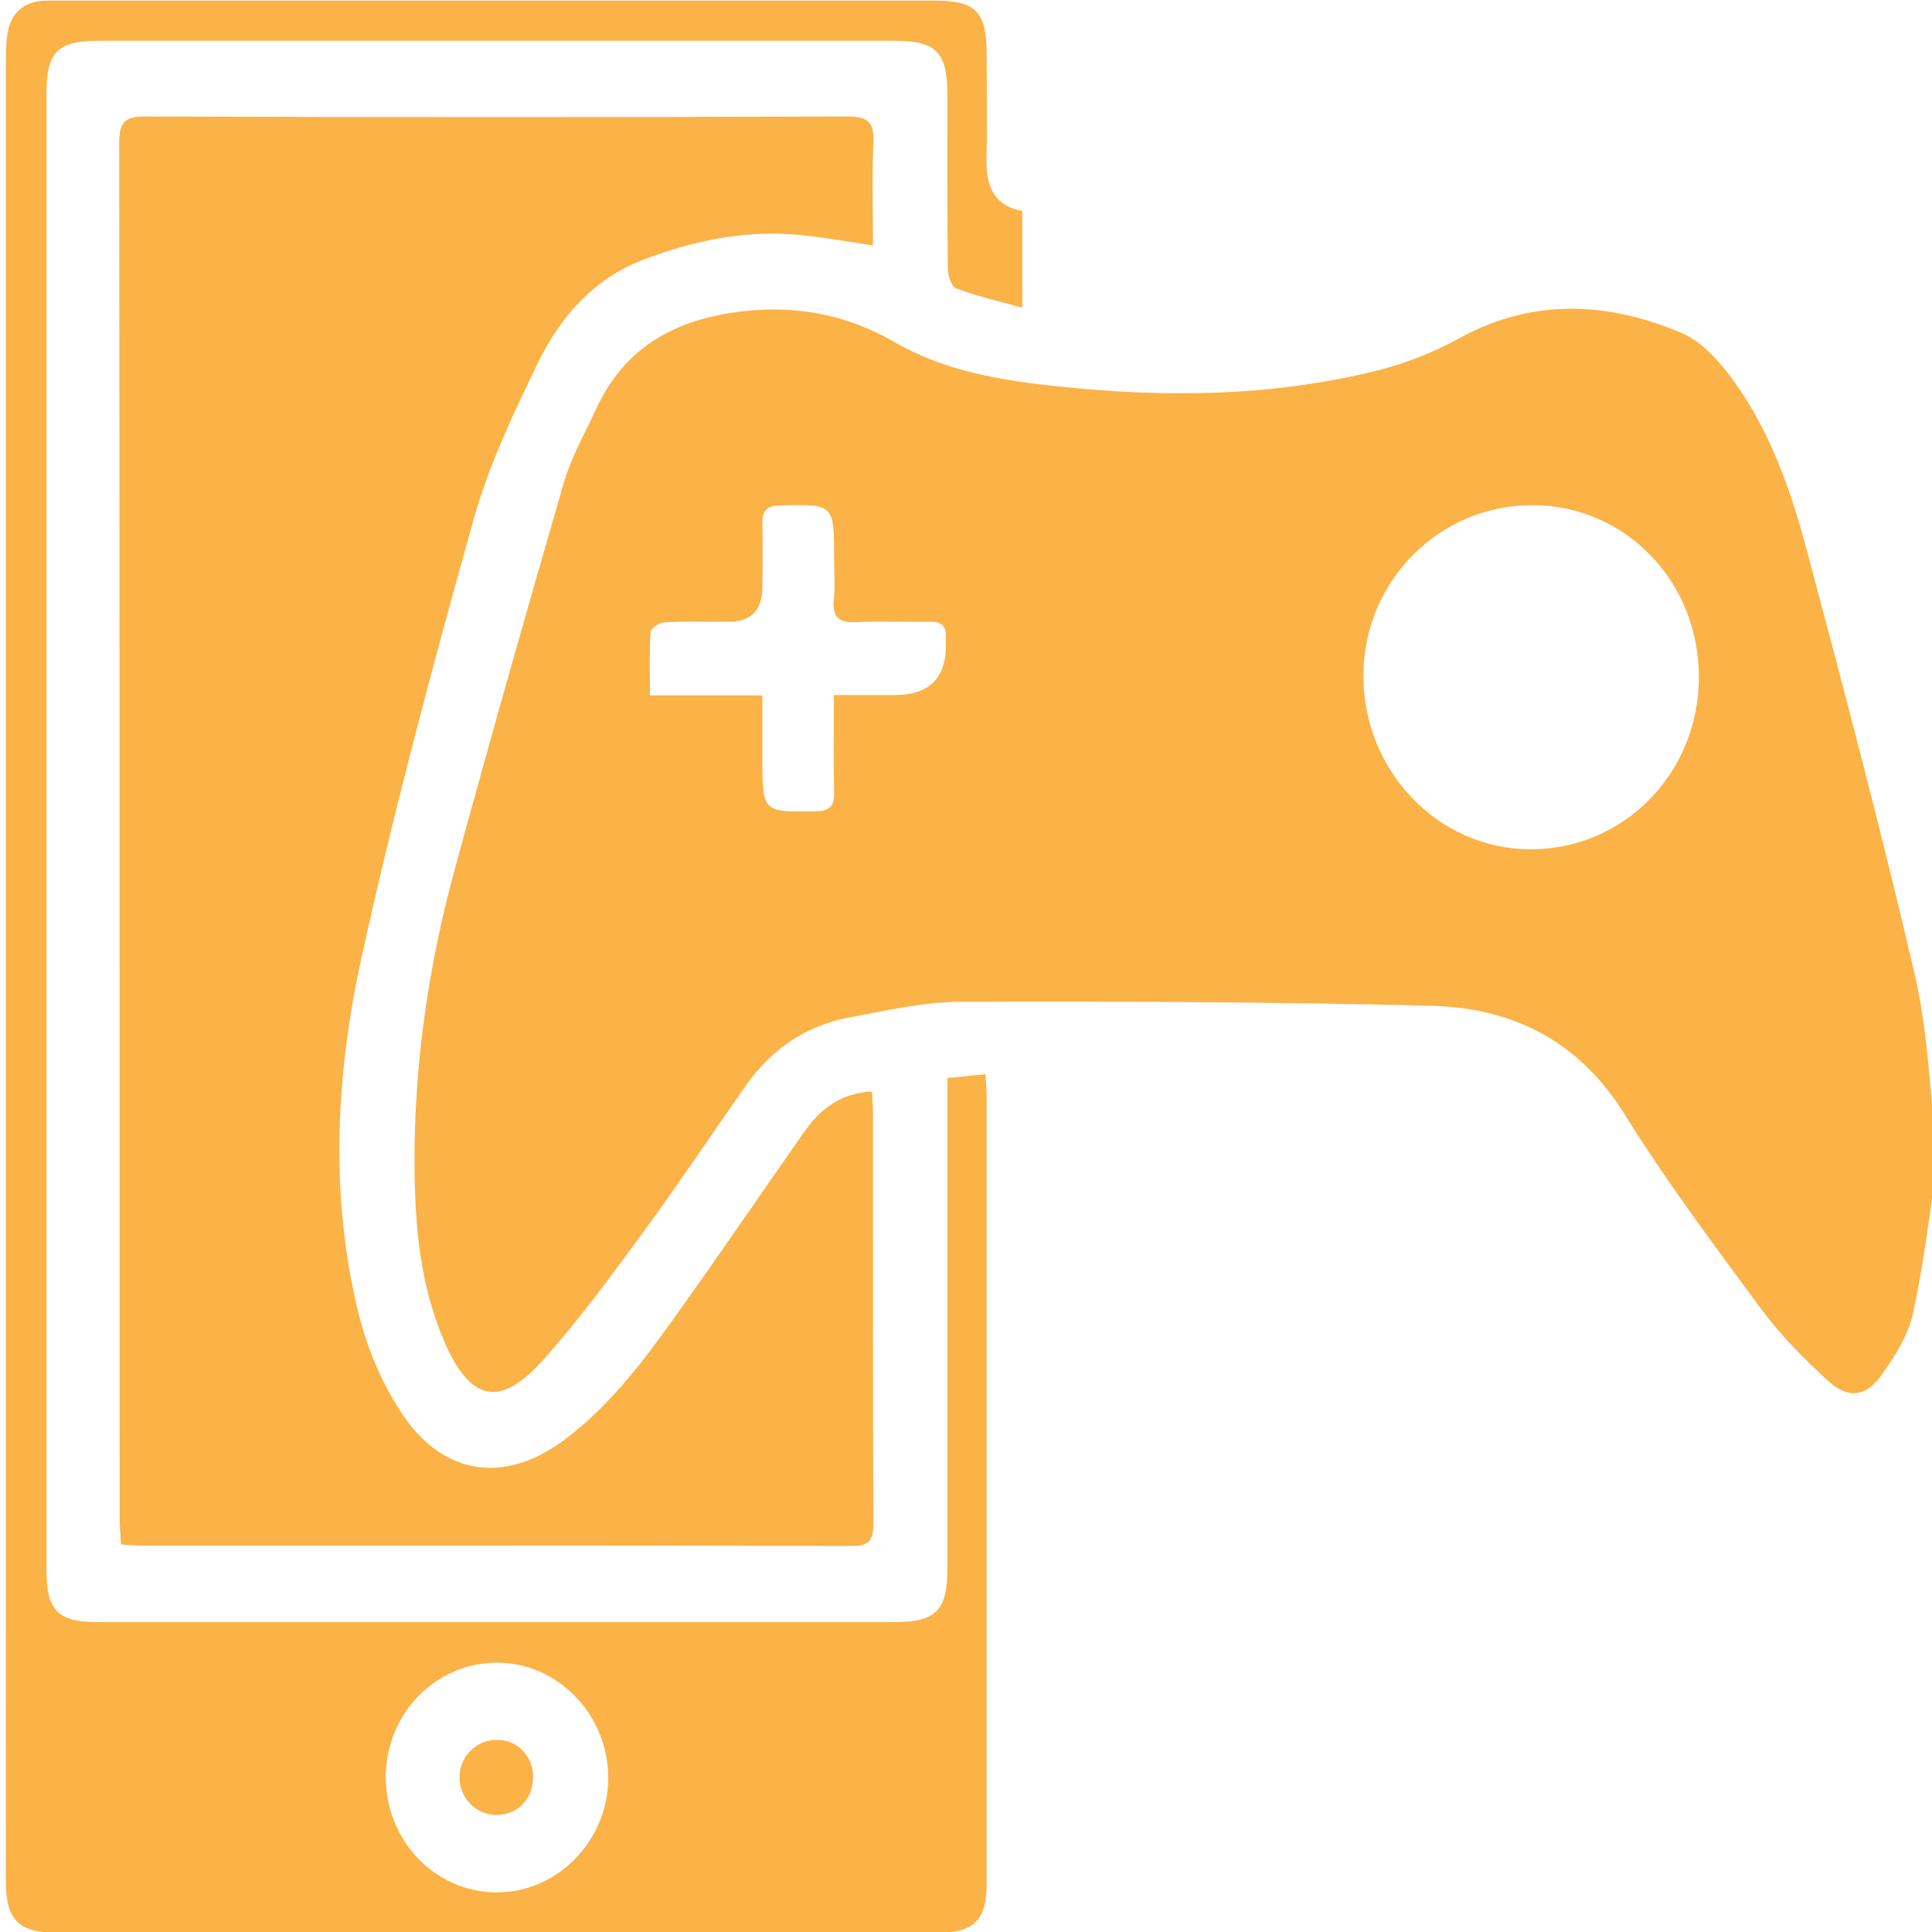 <?xml version="1.0" encoding="UTF-8"?>
<svg id="Layer_1" data-name="Layer 1" xmlns="http://www.w3.org/2000/svg" viewBox="0 0 200 200">
  <defs>
    <style>
      .cls-1 {
        fill: #fbb247;
      }
    </style>
  </defs>
  <path class="cls-1" d="M200.59,120.03c-.74,4.83-1.36,10.38-2.53,15.81-.5,2.34-1.91,4.61-3.34,6.58-1.59,2.2-3.45,2.38-5.43,.57-2.49-2.28-4.92-4.71-6.93-7.43-4.9-6.62-9.84-13.24-14.2-20.24-4.79-7.68-11.7-11.01-20.06-11.21-16.27-.4-32.55-.45-48.83-.4-3.73,.01-7.47,.91-11.18,1.58-4.53,.82-8.17,3.23-10.87,7.07-3.59,5.12-7.06,10.33-10.76,15.37-3.27,4.46-6.56,8.95-10.24,13.06-4.47,5-7.54,4.3-10.25-1.97-2.54-5.89-3.04-12.2-3.06-18.52-.02-10.23,1.44-20.29,4.12-30.13,3.65-13.43,7.46-26.83,11.34-40.2,.77-2.65,2.17-5.11,3.34-7.63,2.83-6.14,7.75-9.03,14.16-9.98,5.98-.89,11.5,.03,16.76,3.07,5.22,3.02,11.06,3.95,16.89,4.57,11.04,1.17,22.07,1.07,32.92-1.61,2.95-.73,5.89-1.87,8.56-3.34,7.64-4.22,15.37-3.82,23.04-.6,2.16,.91,4.05,3.06,5.5,5.08,3.69,5.13,5.81,11.12,7.44,17.2,3.92,14.7,7.81,29.41,11.25,44.22,1.38,5.95,1.54,12.19,2.35,19.1Zm-41.9-67.73c-9.62-.06-17.47,7.78-17.55,17.51-.08,9.91,7.67,18.06,17.24,18.11,9.69,.05,17.47-7.86,17.49-17.79,.02-9.91-7.56-17.78-17.18-17.84Zm-72.35,19.65h6.31q5.57,0,5.26-5.78c0-.07,0-.14,0-.21,.08-1.22-.53-1.62-1.65-1.6-2.51,.04-5.03-.08-7.54,.04-1.77,.09-2.61-.4-2.4-2.38,.15-1.34,.03-2.72,.03-4.08,0-5.81,0-5.76-5.67-5.61-1.43,.04-1.79,.62-1.76,1.93,.06,2.15,.01,4.3,.01,6.44q0,3.66-3.47,3.66c-2.23,0-4.47-.06-6.7,.06-.51,.03-1.38,.63-1.41,1.01-.14,2.11-.07,4.23-.07,6.56h11.64v6.39c0,5.74,0,5.69,5.52,5.6,1.47-.02,1.95-.52,1.91-2.01-.08-3.22-.02-6.43-.02-10.02Z"/>
  <path class="cls-1" d="M90.26,112.99c.04,.86,.11,1.5,.11,2.13,0,14.2-.02,28.4,.04,42.6,0,1.76-.46,2.32-2.22,2.32-24.53-.05-49.06-.04-73.6-.04-.62,0-1.24-.07-2.06-.12-.05-.94-.14-1.77-.14-2.61,0-47.48,0-94.95-.05-142.43,0-2.16,.54-2.79,2.68-2.78,24.25,.08,48.5,.08,72.76,0,2.19,0,2.73,.68,2.63,2.8-.16,3.5-.04,7-.04,10.54-2.87-.41-5.53-.93-8.21-1.13-5.39-.41-10.59,.7-15.6,2.63-5.04,1.94-8.53,5.84-10.84,10.6-2.58,5.3-5.15,10.73-6.73,16.4-4.19,15.01-8.25,30.08-11.58,45.3-2.66,12.16-3.3,24.62-.26,36.89,.89,3.6,2.45,7.23,4.49,10.29,4.26,6.4,10.62,7.25,16.73,2.71,5.06-3.76,8.72-8.86,12.35-13.96,4.24-5.97,8.37-12.01,12.57-18.01,1.66-2.36,3.78-3.97,6.97-4.13Z"/>
  <path class="cls-1" d="M105.83,21.84v10.01c-2.43-.67-4.7-1.19-6.87-2-.48-.18-.84-1.37-.84-2.11-.07-5.95-.03-11.91-.04-17.86,0-4.47-1.15-5.66-5.45-5.66-27.47,0-54.95,0-82.42,0-4.25,0-5.4,1.17-5.4,5.44,0,50.93,0,101.86,0,152.79,0,4.3,1.15,5.47,5.38,5.47,27.47,0,54.95,0,82.42,0,4.29,0,5.47-1.2,5.47-5.64,0-16,0-31.99,0-47.99,0-.84,0-1.69,0-2.7,1.38-.14,2.54-.25,3.94-.39,.05,.94,.12,1.7,.12,2.46,0,27.12,0,54.23,0,81.35,0,3.71-1.3,5.05-4.92,5.05-30.48,0-60.96,0-91.44,0-3.85,0-5.17-1.33-5.17-5.3-.02-10.83,0-21.66,0-32.5,0-51.86,0-103.73,0-155.59,0-1.07-.01-2.16,.17-3.21C1.13,1.36,2.4,.2,4.51,.08c.56-.03,1.12-.02,1.68-.02,30.13,0,60.26,0,90.39,0,4.49,0,5.56,1.1,5.56,5.69,0,3.51,.07,7.03-.02,10.54-.07,2.82,.65,4.98,3.71,5.55ZM62.96,184.03c.01-6.54-5.23-11.94-11.56-11.91-6.3,.02-11.41,5.26-11.46,11.75-.06,6.6,5.03,11.97,11.41,12.03,6.32,.06,11.61-5.34,11.62-11.86Z"/>
  <path class="cls-1" d="M55.18,183.98c0,2.26-1.62,3.93-3.81,3.9-2.14-.02-3.85-1.81-3.8-3.97,.05-2.09,1.7-3.75,3.77-3.8,2.18-.05,3.84,1.61,3.85,3.87Z"/>
</svg>